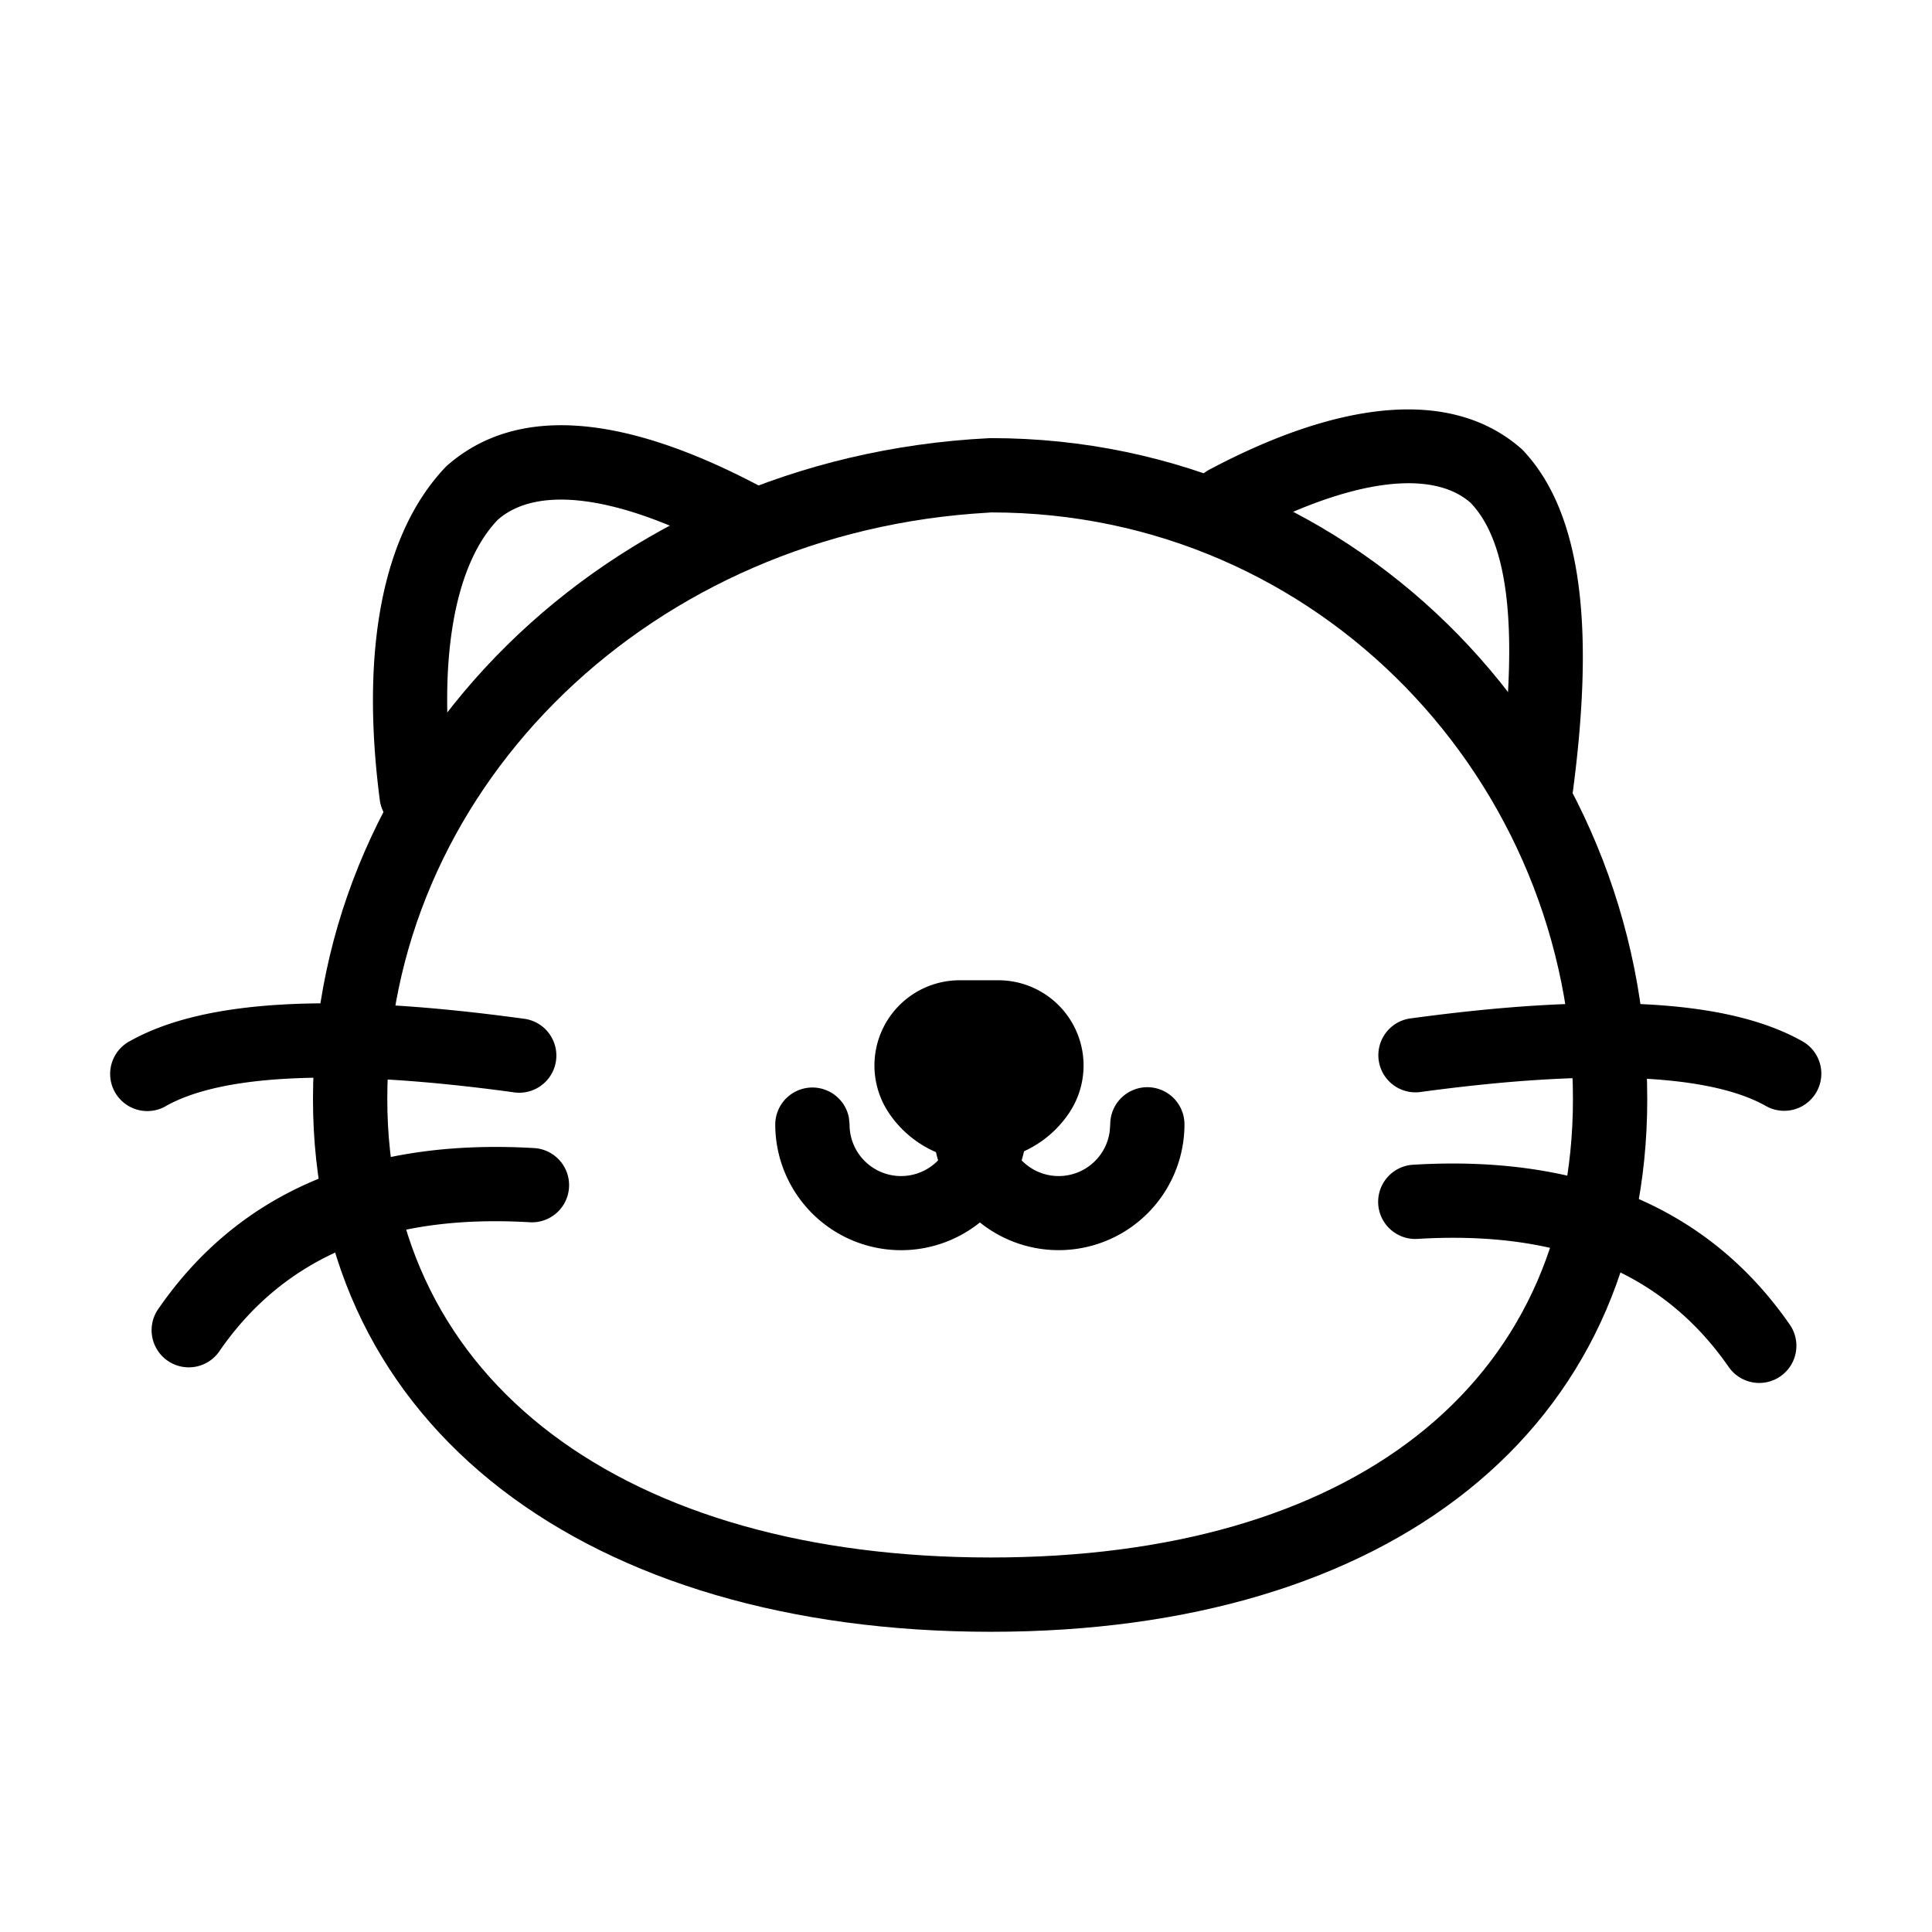 <?xml version="1.0" standalone="no"?><!DOCTYPE svg PUBLIC "-//W3C//DTD SVG 1.1//EN" "http://www.w3.org/Graphics/SVG/1.1/DTD/svg11.dtd"><svg t="1723197968876" class="icon" viewBox="0 0 1024 1024" version="1.1" xmlns="http://www.w3.org/2000/svg" p-id="41295" xmlns:xlink="http://www.w3.org/1999/xlink" width="32" height="32"><path d="M236.505 247.178c36.864-32.807 94.287-28.711 171.205 13.154a19.692 19.692 0 1 1-18.826 34.58c-63.882-34.777-105.393-36.825-125.086-19.377-23.394 24.418-32.295 76.288-23.394 143.951a19.692 19.692 0 0 1-39.03 5.12c-10.279-78.336 0.67-141.548 35.131-177.428zM806.754 238.198c-36.51-32.492-95.35-26.624-165.691 10.673a19.692 19.692 0 0 0 18.432 34.816c57.462-30.444 99.919-34.895 119.966-17.172 23.394 24.418 24.064 79.951 15.202 147.653a19.692 19.692 0 0 0 39.03 5.12c10.279-78.375 7.483-145.211-26.939-181.09z" fill="currentColor" p-id="41296"></path><path d="M566.548 590.06a45.174 45.174 0 0 0-37.455-70.498h-20.401a45.174 45.174 0 0 0-37.455 70.498 57.502 57.502 0 0 0 95.311 0z" fill="currentColor" p-id="41297"></path><path d="M524.603 576.236a19.692 19.692 0 0 1 19.692 19.692 66.678 66.678 0 1 1-133.396 0 19.692 19.692 0 0 1 39.03-3.545l0.354 3.545a27.294 27.294 0 0 0 54.351 3.702l0.236-3.702a19.692 19.692 0 0 1 19.692-19.692z" fill="currentColor" p-id="41298"></path><path d="M608.098 576.236a19.692 19.692 0 0 1 19.692 19.692 66.678 66.678 0 1 1-133.356 0 19.692 19.692 0 0 1 39.07-3.545l0.315 3.545a27.294 27.294 0 0 0 54.351 3.702l0.276-3.702a19.692 19.692 0 0 1 19.692-19.692z" fill="currentColor" p-id="41299"></path><path d="M525.194 232.212l-0.985 0.039c-203.382 10.082-358.321 165.652-358.321 350.247 0 174.789 146.196 282.388 359.306 282.388 210.55 0 347.884-106.102 347.884-282.388 0-189.046-151.158-350.287-347.884-350.287z m-9.531 40.054l9.807-0.67c174.08 0 308.224 143.084 308.224 310.902 0 152.025-117.839 243.003-308.5 243.003-193.497 0-319.921-93.066-319.921-243.003 0-160.059 132.844-296.487 310.39-310.233z" fill="currentColor" p-id="41300"></path><path d="M69.199 551.621c39.542-22.055 108.308-25.364 207.951-11.737a19.692 19.692 0 1 1-5.356 38.991c-91.766-12.524-153.482-9.531-183.454 7.129a19.692 19.692 0 1 1-19.141-34.383zM954.801 551.621c-39.542-22.055-108.308-25.364-207.951-11.737a19.692 19.692 0 0 0 5.356 38.991c91.766-12.524 153.482-9.531 183.414 7.129a19.692 19.692 0 1 0 19.18-34.383zM84.244 693.287c42.85-61.834 110.198-90.073 199.247-84.756a19.692 19.692 0 0 1-2.363 39.306c-76.052-4.529-129.969 18.117-164.549 67.899a19.692 19.692 0 1 1-32.335-22.449zM948.618 702.07c-42.89-61.834-110.198-90.033-199.286-84.756a19.692 19.692 0 1 0 2.363 39.306c76.052-4.529 130.009 18.117 164.549 67.899a19.692 19.692 0 0 0 32.374-22.449z" fill="currentColor" p-id="41301"></path></svg>
